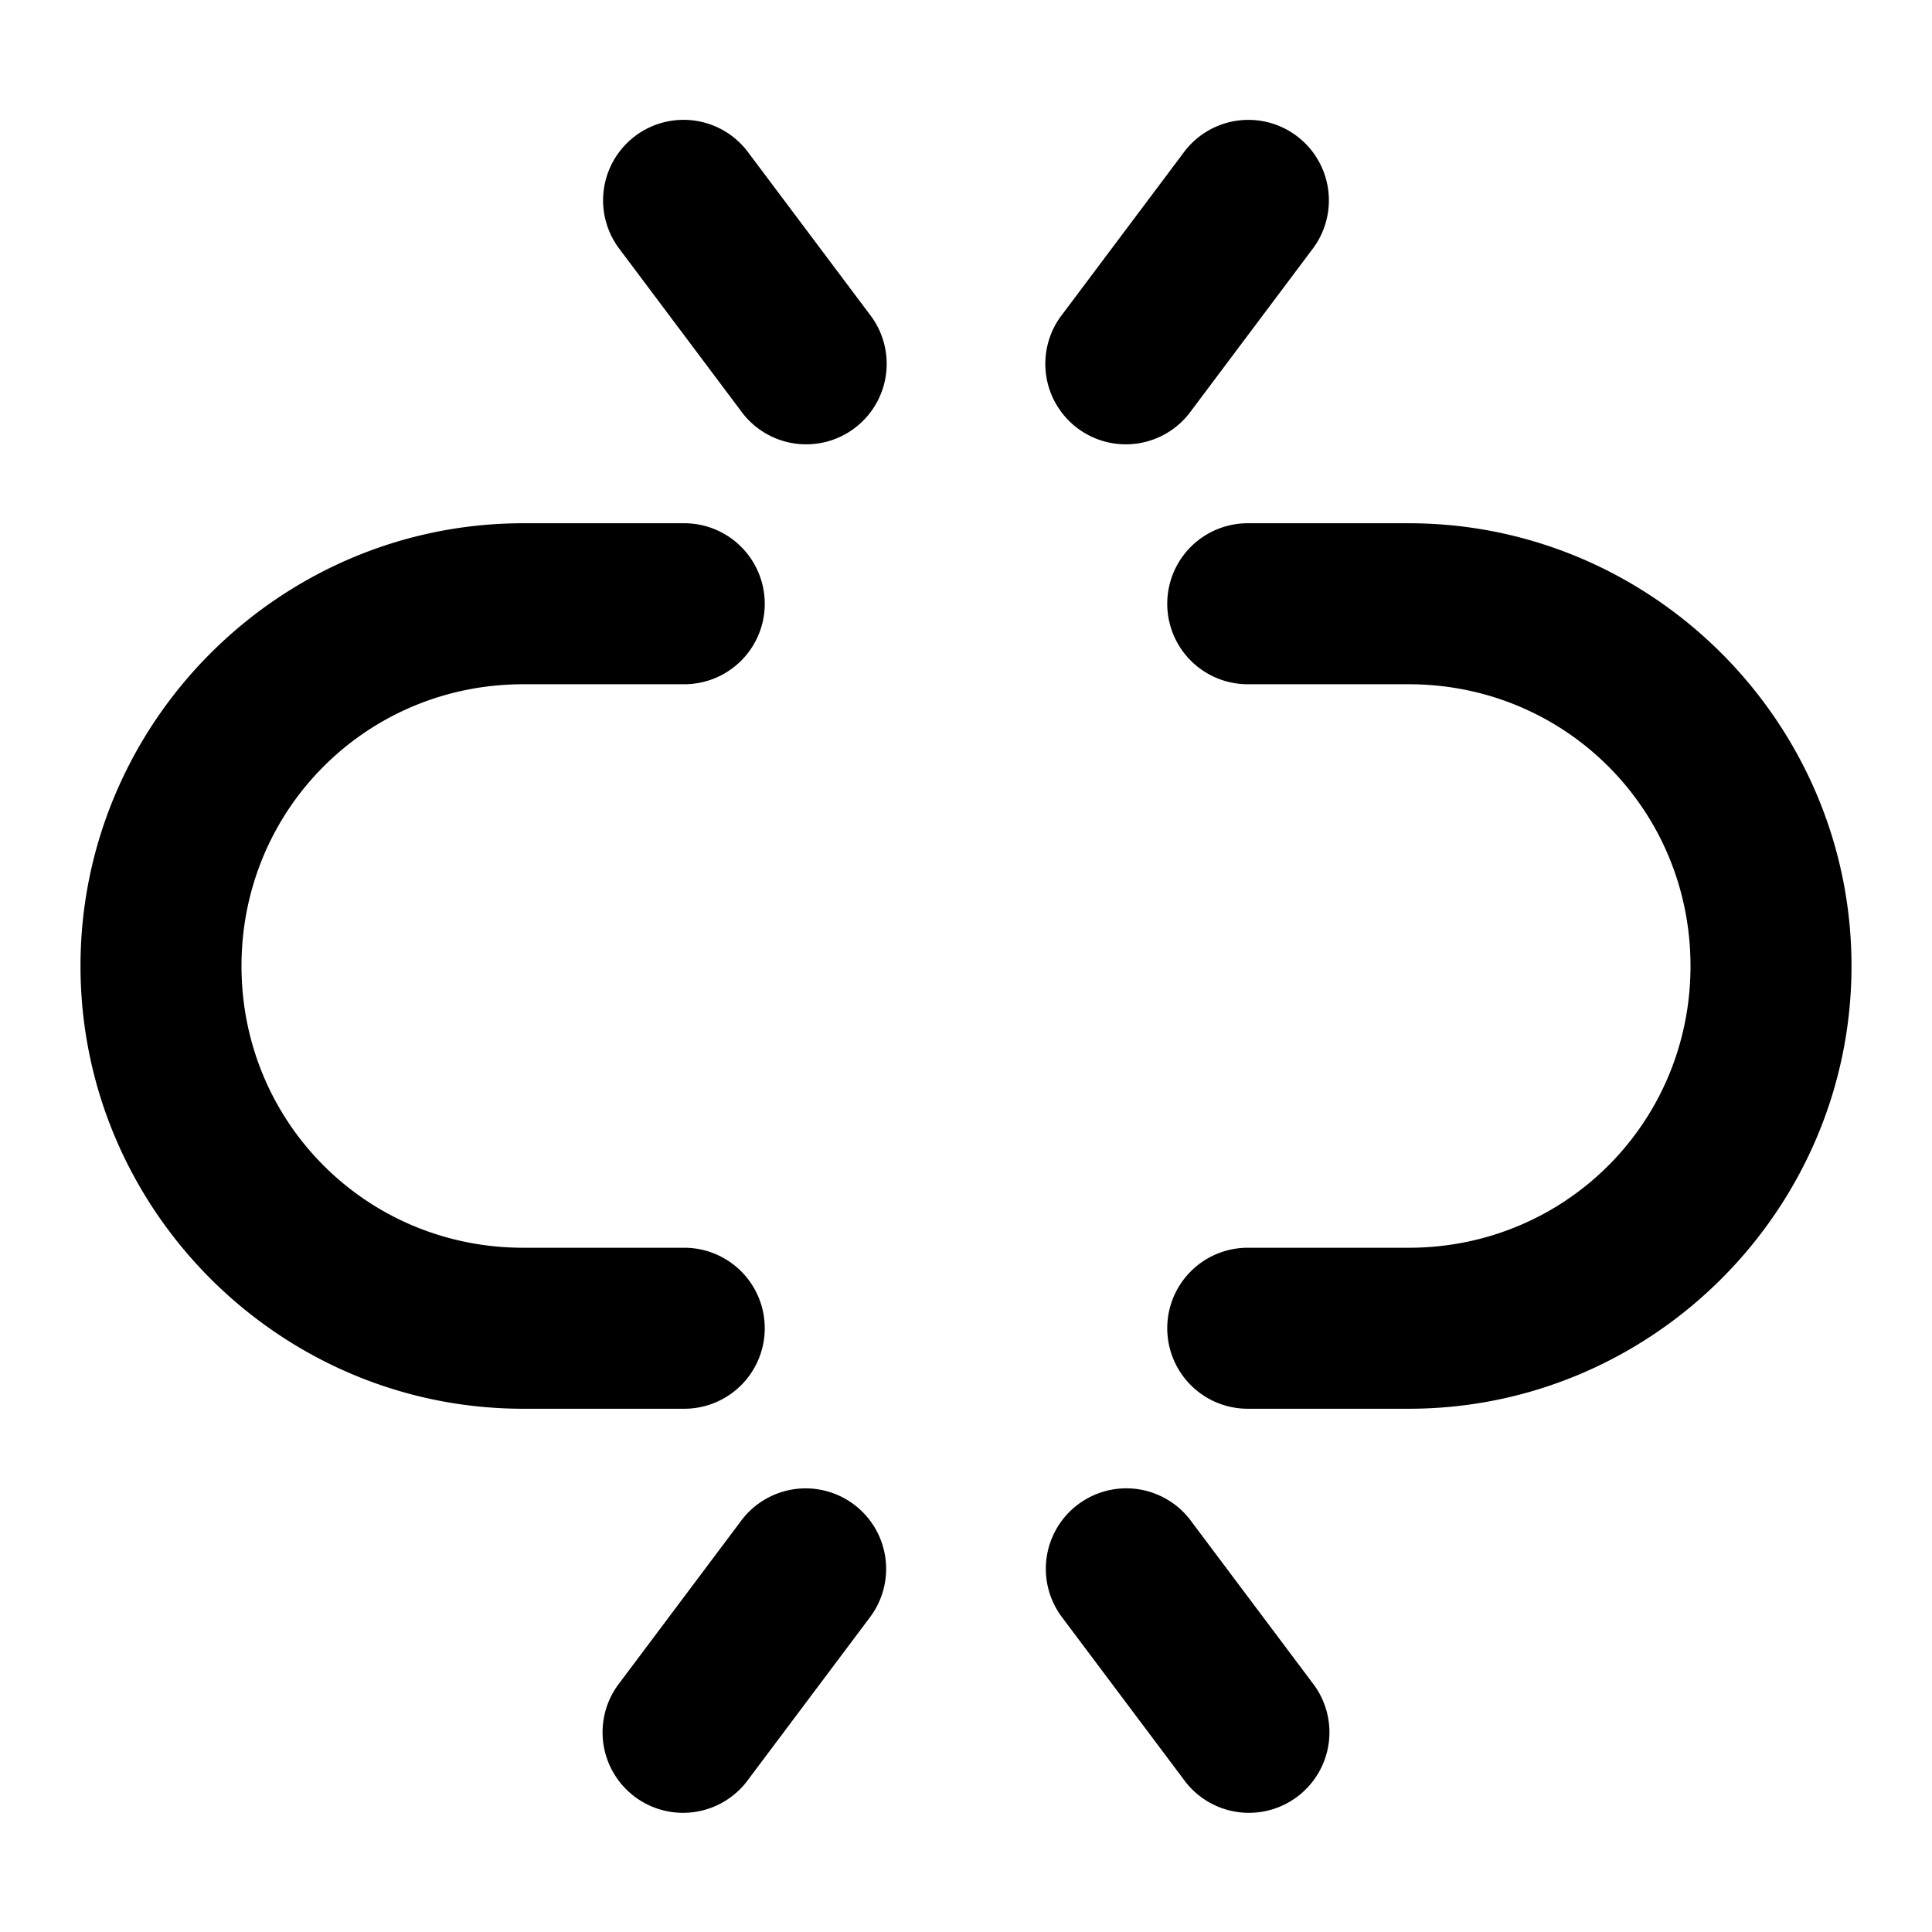 <svg xmlns="http://www.w3.org/2000/svg"  viewBox="0 0 48 48" width="48px" height="48px"><path d="M 17.066 2.979 A 2 2 0 0 0 15.4 6.199 L 18.4 10.199 A 2 2 0 1 0 21.6 7.801 L 18.6 3.801 A 2 2 0 0 0 17.066 2.979 z M 31.074 2.979 A 2 2 0 0 0 29.4 3.801 L 26.4 7.801 A 2 2 0 1 0 29.6 10.199 L 32.6 6.199 A 2 2 0 0 0 31.074 2.979 z M 13 13 C 6.948 13 2 17.948 2 24 C 2 30.052 6.948 35 13 35 L 17 35 A 2 2 0 1 0 17 31 L 13 31 C 9.11 31 6 27.89 6 24 C 6 20.11 9.11 17 13 17 L 17 17 A 2 2 0 1 0 17 13 L 13 13 z M 31 13 A 2 2 0 1 0 31 17 L 35 17 C 38.89 17 42 20.11 42 24 C 42 27.89 38.89 31 35 31 L 31 31 A 2 2 0 1 0 31 35 L 35 35 C 41.052 35 46 30.052 46 24 C 46 17.948 41.052 13 35 13 L 31 13 z M 20.074 36.979 A 2 2 0 0 0 18.4 37.801 L 15.4 41.801 A 2 2 0 1 0 18.6 44.199 L 21.6 40.199 A 2 2 0 0 0 20.074 36.979 z M 28.066 36.979 A 2 2 0 0 0 26.4 40.199 L 29.4 44.199 A 2 2 0 1 0 32.6 41.801 L 29.6 37.801 A 2 2 0 0 0 28.066 36.979 z"/></svg>